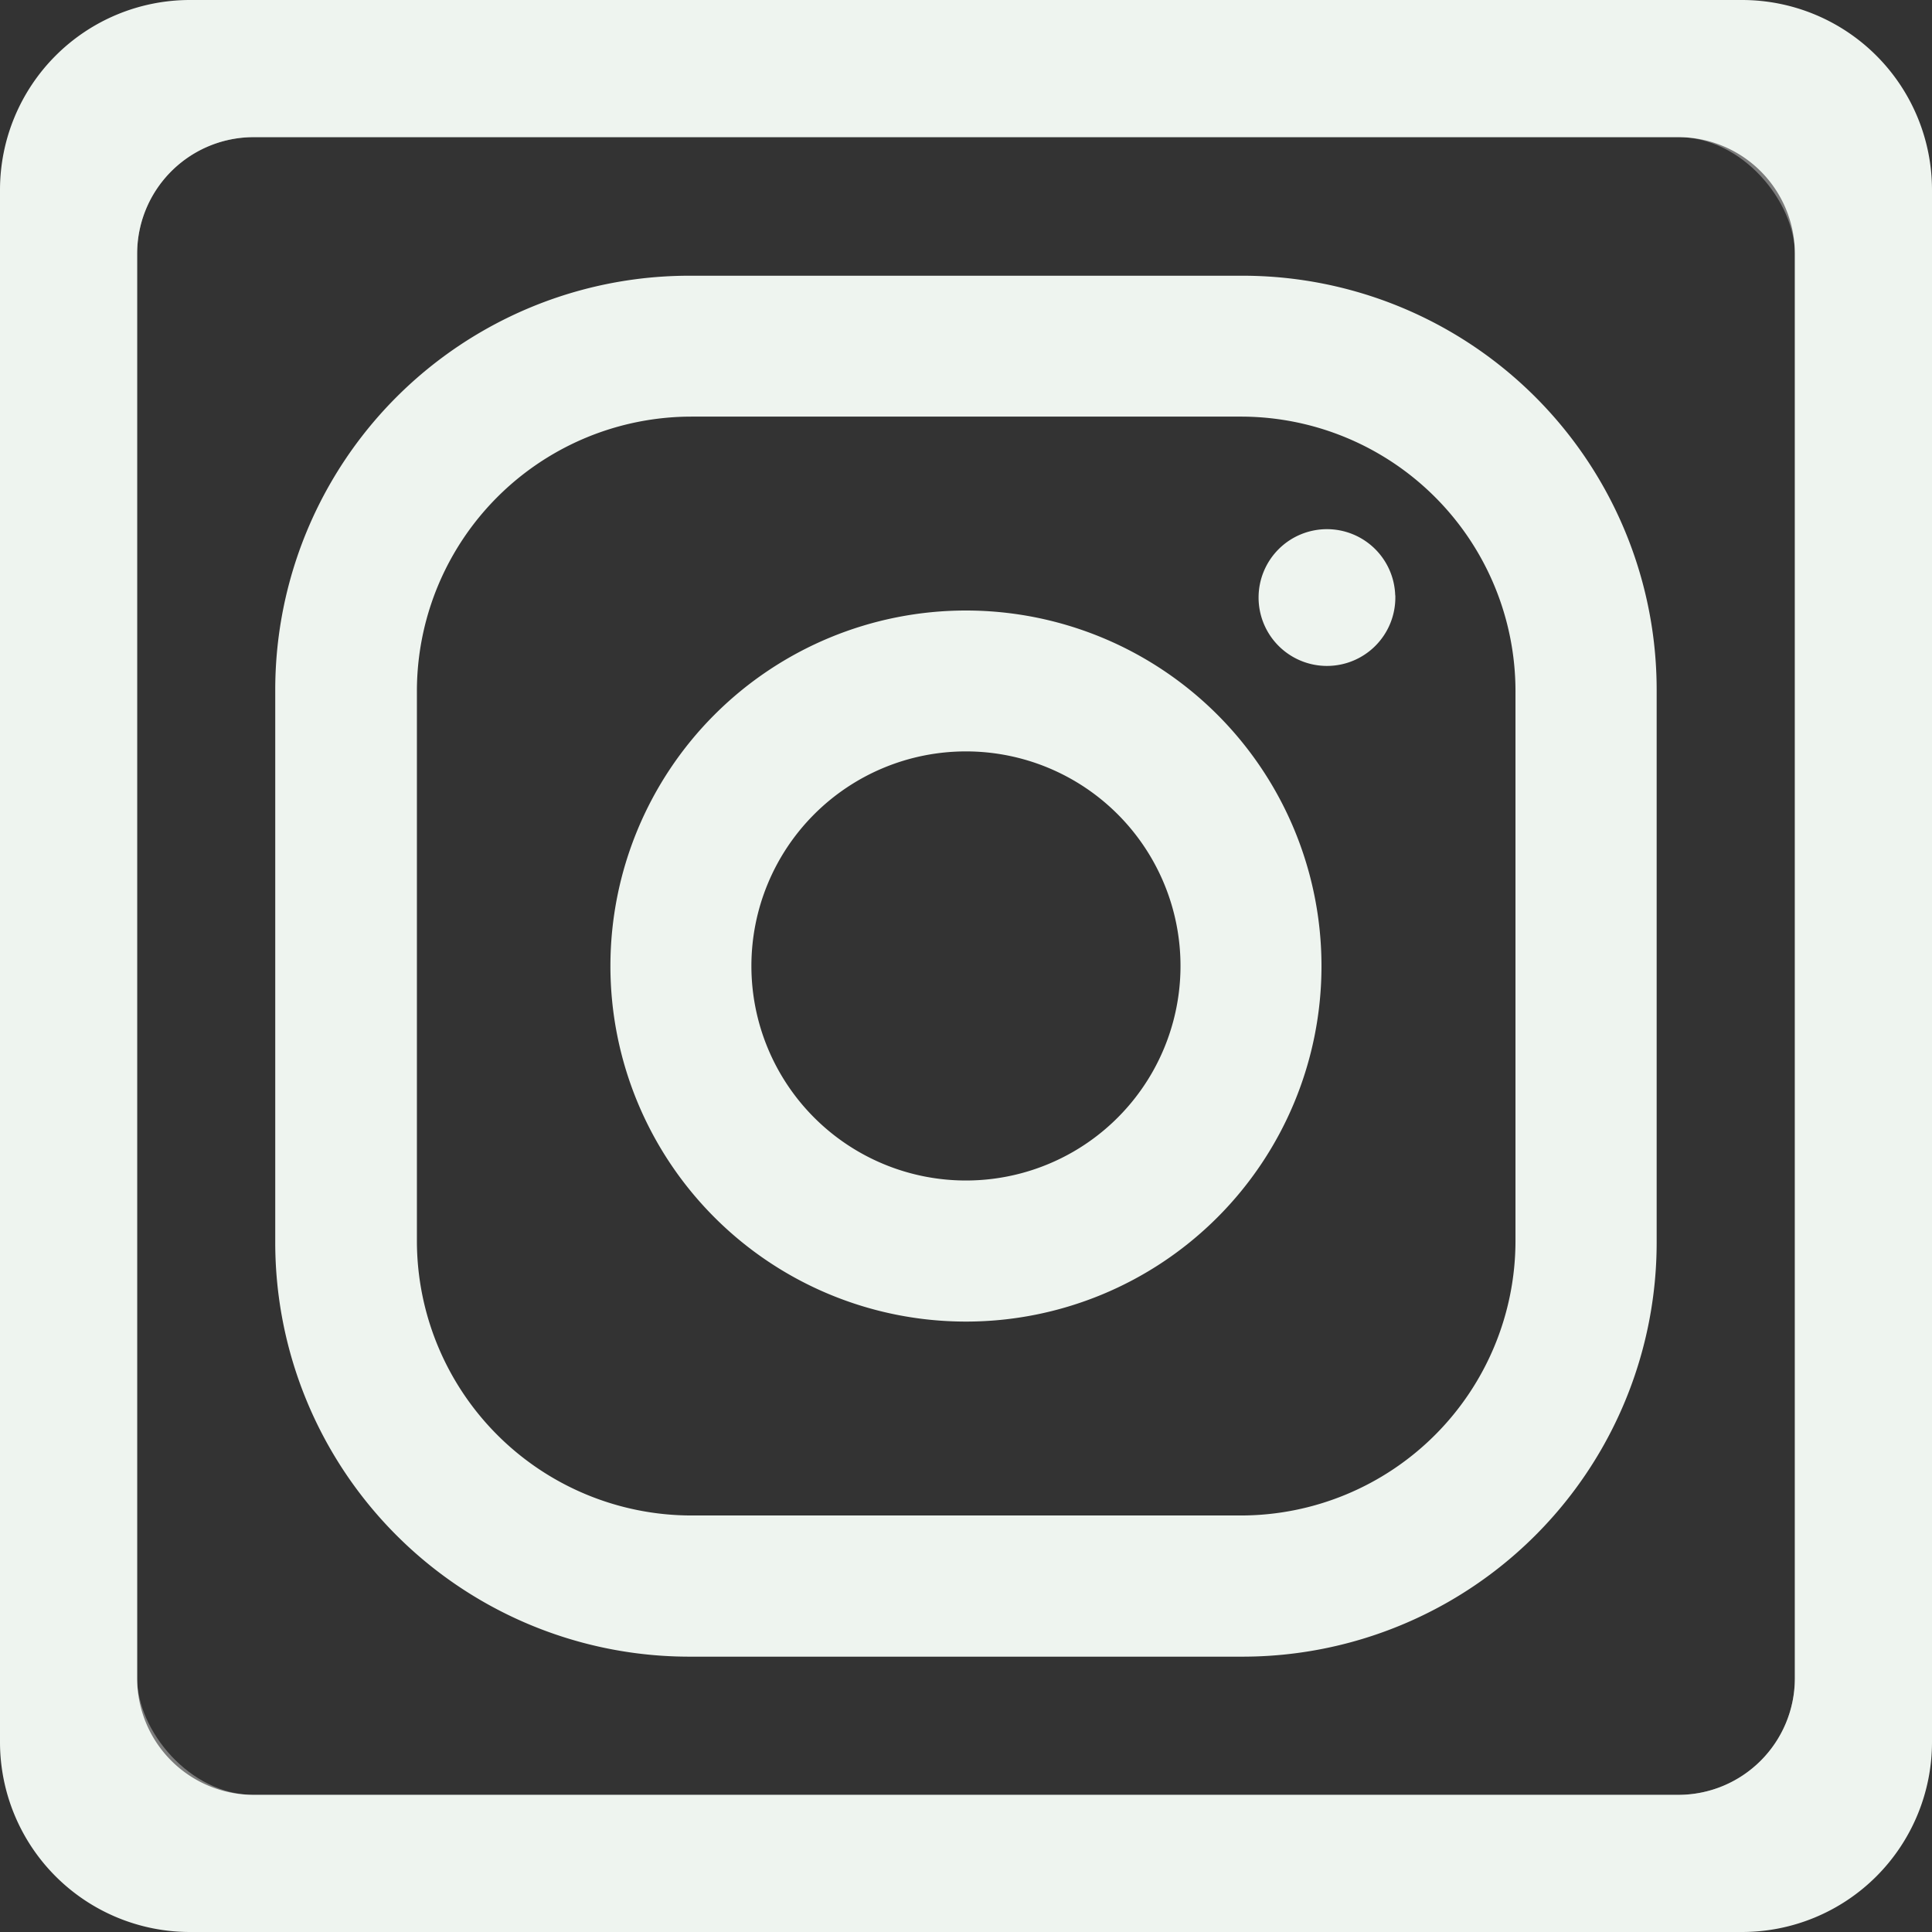 <svg id="Capa_1" data-name="Capa 1" xmlns="http://www.w3.org/2000/svg" viewBox="0 0 201.17 201.17"><rect x="0" y="0" width="201.17" height="201.17" fill="#333333" stroke="none"/><defs><style>.cls-1{fill:#eef4ef;stroke:#eef4ef;}.cls-1,.cls-2{stroke-miterlimit:10;}.cls-2{fill:none;stroke:#7c7c7c;}</style></defs><path class="cls-1" d="M129.36,29.21H71.81A42.62,42.62,0,0,0,29.16,71.8h0v57.55A42.62,42.62,0,0,0,71.78,172h57.58A42.62,42.62,0,0,0,172,129.36V71.81A42.62,42.62,0,0,0,129.36,29.21Zm28.94,100a29.11,29.11,0,0,1-29.09,29.09H72a29.11,29.11,0,0,1-29.09-29.09V72A29.1,29.1,0,0,1,72,42.88h57.25A29.1,29.1,0,0,1,158.3,72Z"/><path class="cls-1" d="M100.59,64.07A36.52,36.52,0,1,0,137.1,100.6h0A36.52,36.52,0,0,0,100.59,64.07Zm0,59.35a22.84,22.84,0,1,1,22.83-22.85v0A22.84,22.84,0,0,1,100.59,123.42Z"/><path class="cls-1" d="M144.79,62.21a6.62,6.62,0,1,1-6.63-6.61h0a6.61,6.61,0,0,1,6.62,6.6Z"/><rect class="cls-2" x="13.78" y="13.78" width="173.61" height="173.61" rx="12.64"/><path class="cls-1" d="M181.39.5H19.78A19.28,19.28,0,0,0,.5,19.78V181.39a19.28,19.28,0,0,0,19.28,19.28H181.39a19.28,19.28,0,0,0,19.28-19.28h0V19.78A19.28,19.28,0,0,0,181.39.5Zm6,174.25a12.64,12.64,0,0,1-12.64,12.64H26.42a12.64,12.64,0,0,1-12.64-12.64h0V26.42A12.64,12.64,0,0,1,26.42,13.78H174.75a12.64,12.64,0,0,1,12.64,12.64h0Z"/></svg>